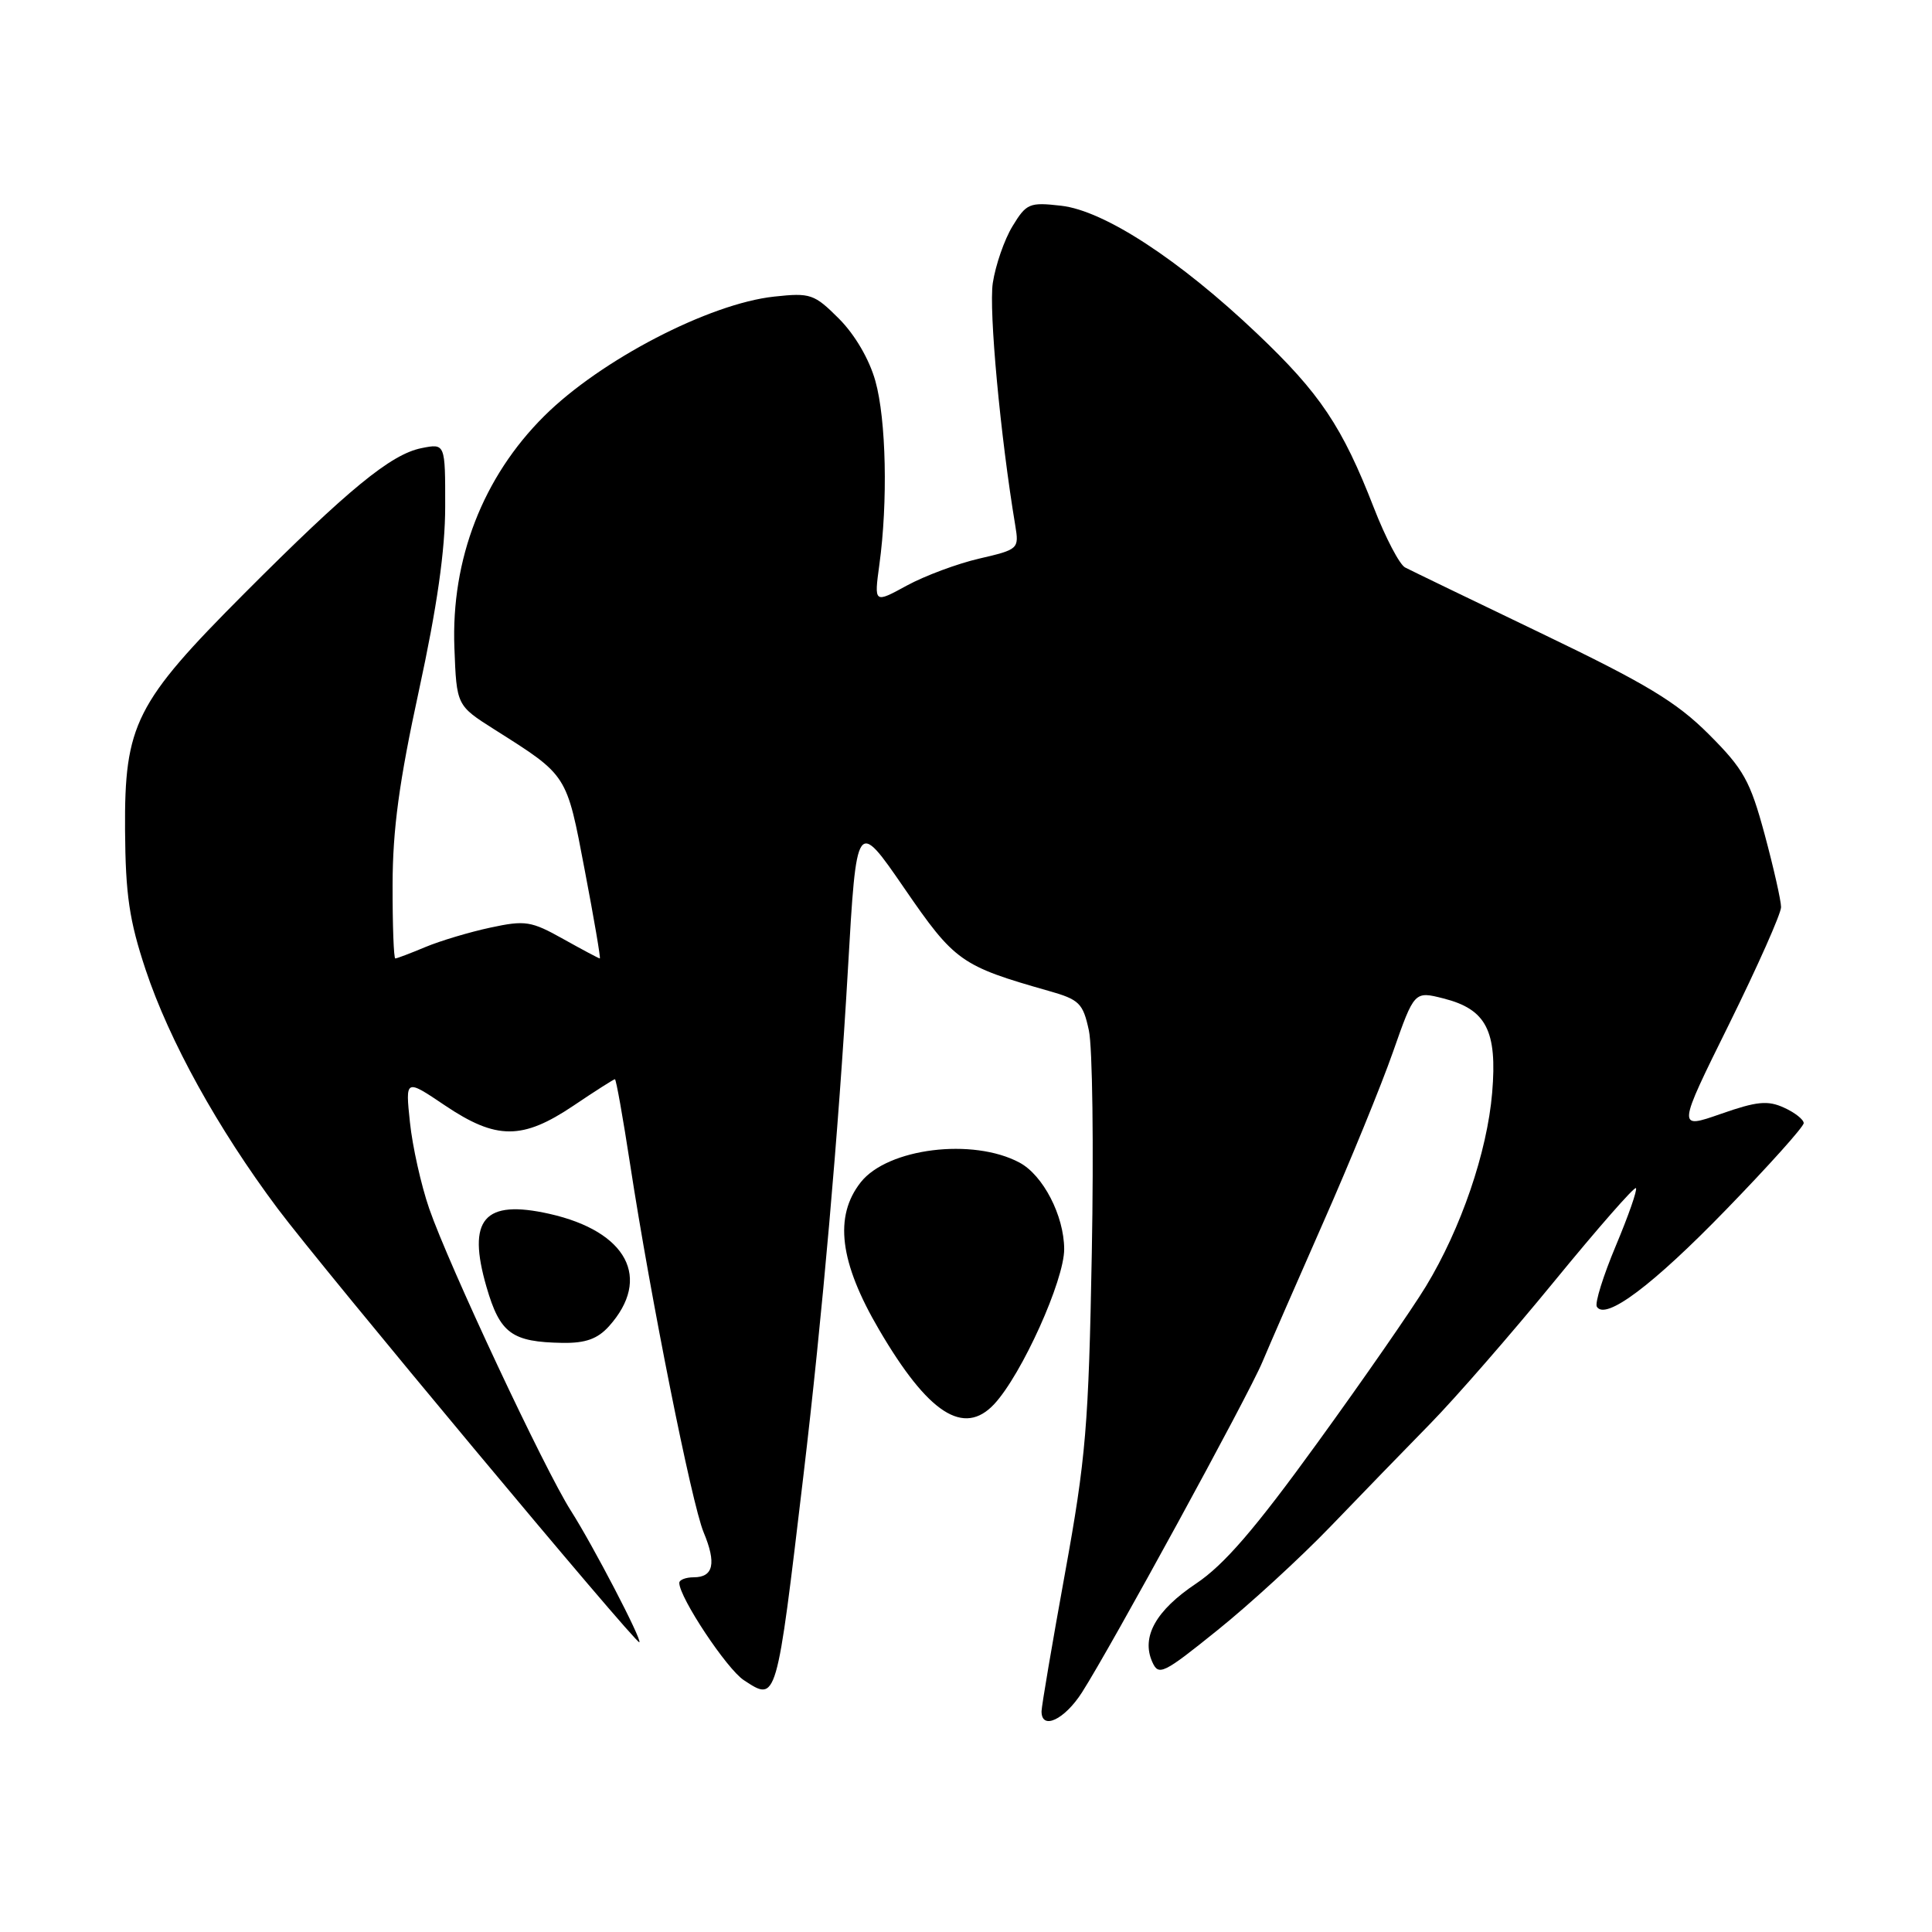 <?xml version="1.0" encoding="UTF-8" standalone="no"?>
<!DOCTYPE svg PUBLIC "-//W3C//DTD SVG 1.1//EN" "http://www.w3.org/Graphics/SVG/1.1/DTD/svg11.dtd" >
<svg xmlns="http://www.w3.org/2000/svg" xmlns:xlink="http://www.w3.org/1999/xlink" version="1.1" viewBox="0 0 256 256">
 <g >
 <path fill="currentColor"
d=" M 143.37 224.25 C 147.17 218.32 165.41 184.92 167.26 180.50 C 168.18 178.30 171.82 169.97 175.33 162.00 C 178.85 154.03 183.01 143.86 184.57 139.41 C 187.41 131.32 187.41 131.32 191.27 132.30 C 196.94 133.73 198.41 136.59 197.72 144.79 C 197.06 152.65 193.60 162.77 188.94 170.45 C 187.12 173.45 180.65 182.79 174.55 191.20 C 166.29 202.61 162.20 207.35 158.49 209.83 C 153.16 213.39 151.20 216.89 152.68 220.21 C 153.52 222.10 154.11 221.82 161.32 216.01 C 165.58 212.59 172.31 206.41 176.28 202.29 C 180.25 198.16 186.21 192.02 189.52 188.64 C 192.83 185.26 200.23 176.77 205.96 169.77 C 211.69 162.77 216.55 157.22 216.77 157.43 C 216.98 157.65 215.78 161.08 214.11 165.06 C 212.44 169.04 211.30 172.68 211.59 173.15 C 212.74 175.00 219.01 170.30 228.75 160.25 C 234.39 154.44 239.00 149.30 239.00 148.82 C 239.00 148.35 237.83 147.42 236.39 146.77 C 234.23 145.78 232.78 145.93 228.01 147.60 C 222.23 149.62 222.23 149.62 229.12 135.69 C 232.90 128.03 236.00 121.06 236.00 120.20 C 236.00 119.34 235.02 115.01 233.83 110.58 C 231.90 103.45 231.05 101.92 226.42 97.29 C 222.14 93.01 218.12 90.59 204.34 83.97 C 195.08 79.52 186.90 75.57 186.18 75.19 C 185.45 74.81 183.59 71.26 182.05 67.30 C 177.86 56.52 174.91 52.12 166.59 44.22 C 156.26 34.40 146.30 27.90 140.60 27.26 C 136.40 26.78 136.00 26.95 134.16 29.98 C 133.08 31.75 131.91 35.14 131.55 37.50 C 131.01 41.11 132.56 57.84 134.53 69.64 C 135.04 72.73 134.95 72.81 129.78 74.01 C 126.87 74.68 122.55 76.29 120.16 77.59 C 115.82 79.96 115.82 79.96 116.52 74.82 C 117.66 66.54 117.43 55.59 115.99 50.48 C 115.19 47.61 113.28 44.35 111.18 42.24 C 107.89 38.95 107.39 38.78 102.59 39.30 C 93.98 40.22 79.56 47.71 72.11 55.13 C 63.99 63.20 59.76 74.11 60.21 85.83 C 60.50 93.48 60.50 93.48 65.50 96.65 C 75.25 102.82 75.05 102.50 77.48 115.30 C 78.71 121.73 79.61 127.00 79.48 127.00 C 79.35 127.00 77.17 125.84 74.63 124.42 C 70.38 122.04 69.60 121.92 64.99 122.91 C 62.23 123.50 58.35 124.66 56.36 125.49 C 54.38 126.32 52.59 127.00 52.38 127.00 C 52.17 127.00 52.01 122.61 52.02 117.25 C 52.03 109.90 52.89 103.56 55.51 91.50 C 57.91 80.43 58.99 72.92 58.99 67.12 C 59.00 58.75 59.00 58.75 55.85 59.38 C 51.80 60.19 46.18 64.80 32.40 78.61 C 17.92 93.13 16.48 95.99 16.57 110.00 C 16.63 118.57 17.13 121.97 19.30 128.50 C 22.44 137.93 28.84 149.51 36.79 160.14 C 42.74 168.09 84.34 217.97 84.72 217.61 C 85.08 217.26 78.59 204.80 75.64 200.17 C 72.15 194.70 59.45 167.61 56.87 160.14 C 55.80 157.04 54.65 151.90 54.32 148.72 C 53.71 142.94 53.71 142.94 58.95 146.47 C 65.77 151.06 69.22 151.06 76.00 146.50 C 78.86 144.57 81.33 143.00 81.48 143.00 C 81.64 143.00 82.54 148.06 83.49 154.25 C 86.21 171.99 91.65 199.22 93.23 203.03 C 94.95 207.15 94.54 209.00 91.92 209.00 C 90.86 209.00 90.00 209.34 90.01 209.75 C 90.03 211.70 96.31 221.16 98.56 222.63 C 102.95 225.51 102.87 225.77 106.46 195.50 C 108.94 174.61 111.11 149.98 112.35 128.50 C 113.50 108.50 113.50 108.50 119.82 117.69 C 126.50 127.41 127.32 127.99 138.96 131.30 C 143.02 132.45 143.50 132.92 144.28 136.53 C 144.76 138.71 144.93 151.97 144.67 166.00 C 144.25 188.93 143.89 193.21 141.11 208.50 C 139.41 217.85 138.02 226.06 138.01 226.75 C 137.99 229.31 141.05 227.88 143.37 224.25 Z  M 131.74 186.05 C 135.39 182.13 141.03 169.63 141.01 165.50 C 140.99 161.09 138.22 155.72 135.09 154.05 C 128.91 150.74 117.61 152.14 114.05 156.66 C 110.49 161.18 111.24 167.25 116.47 176.17 C 122.99 187.32 127.71 190.37 131.74 186.05 Z  M 80.68 175.75 C 86.40 169.39 83.11 163.16 72.80 160.84 C 64.12 158.89 61.85 161.54 64.47 170.55 C 66.26 176.70 67.81 177.83 74.58 177.94 C 77.59 177.98 79.18 177.41 80.68 175.75 Z "/>
</g>
</svg>